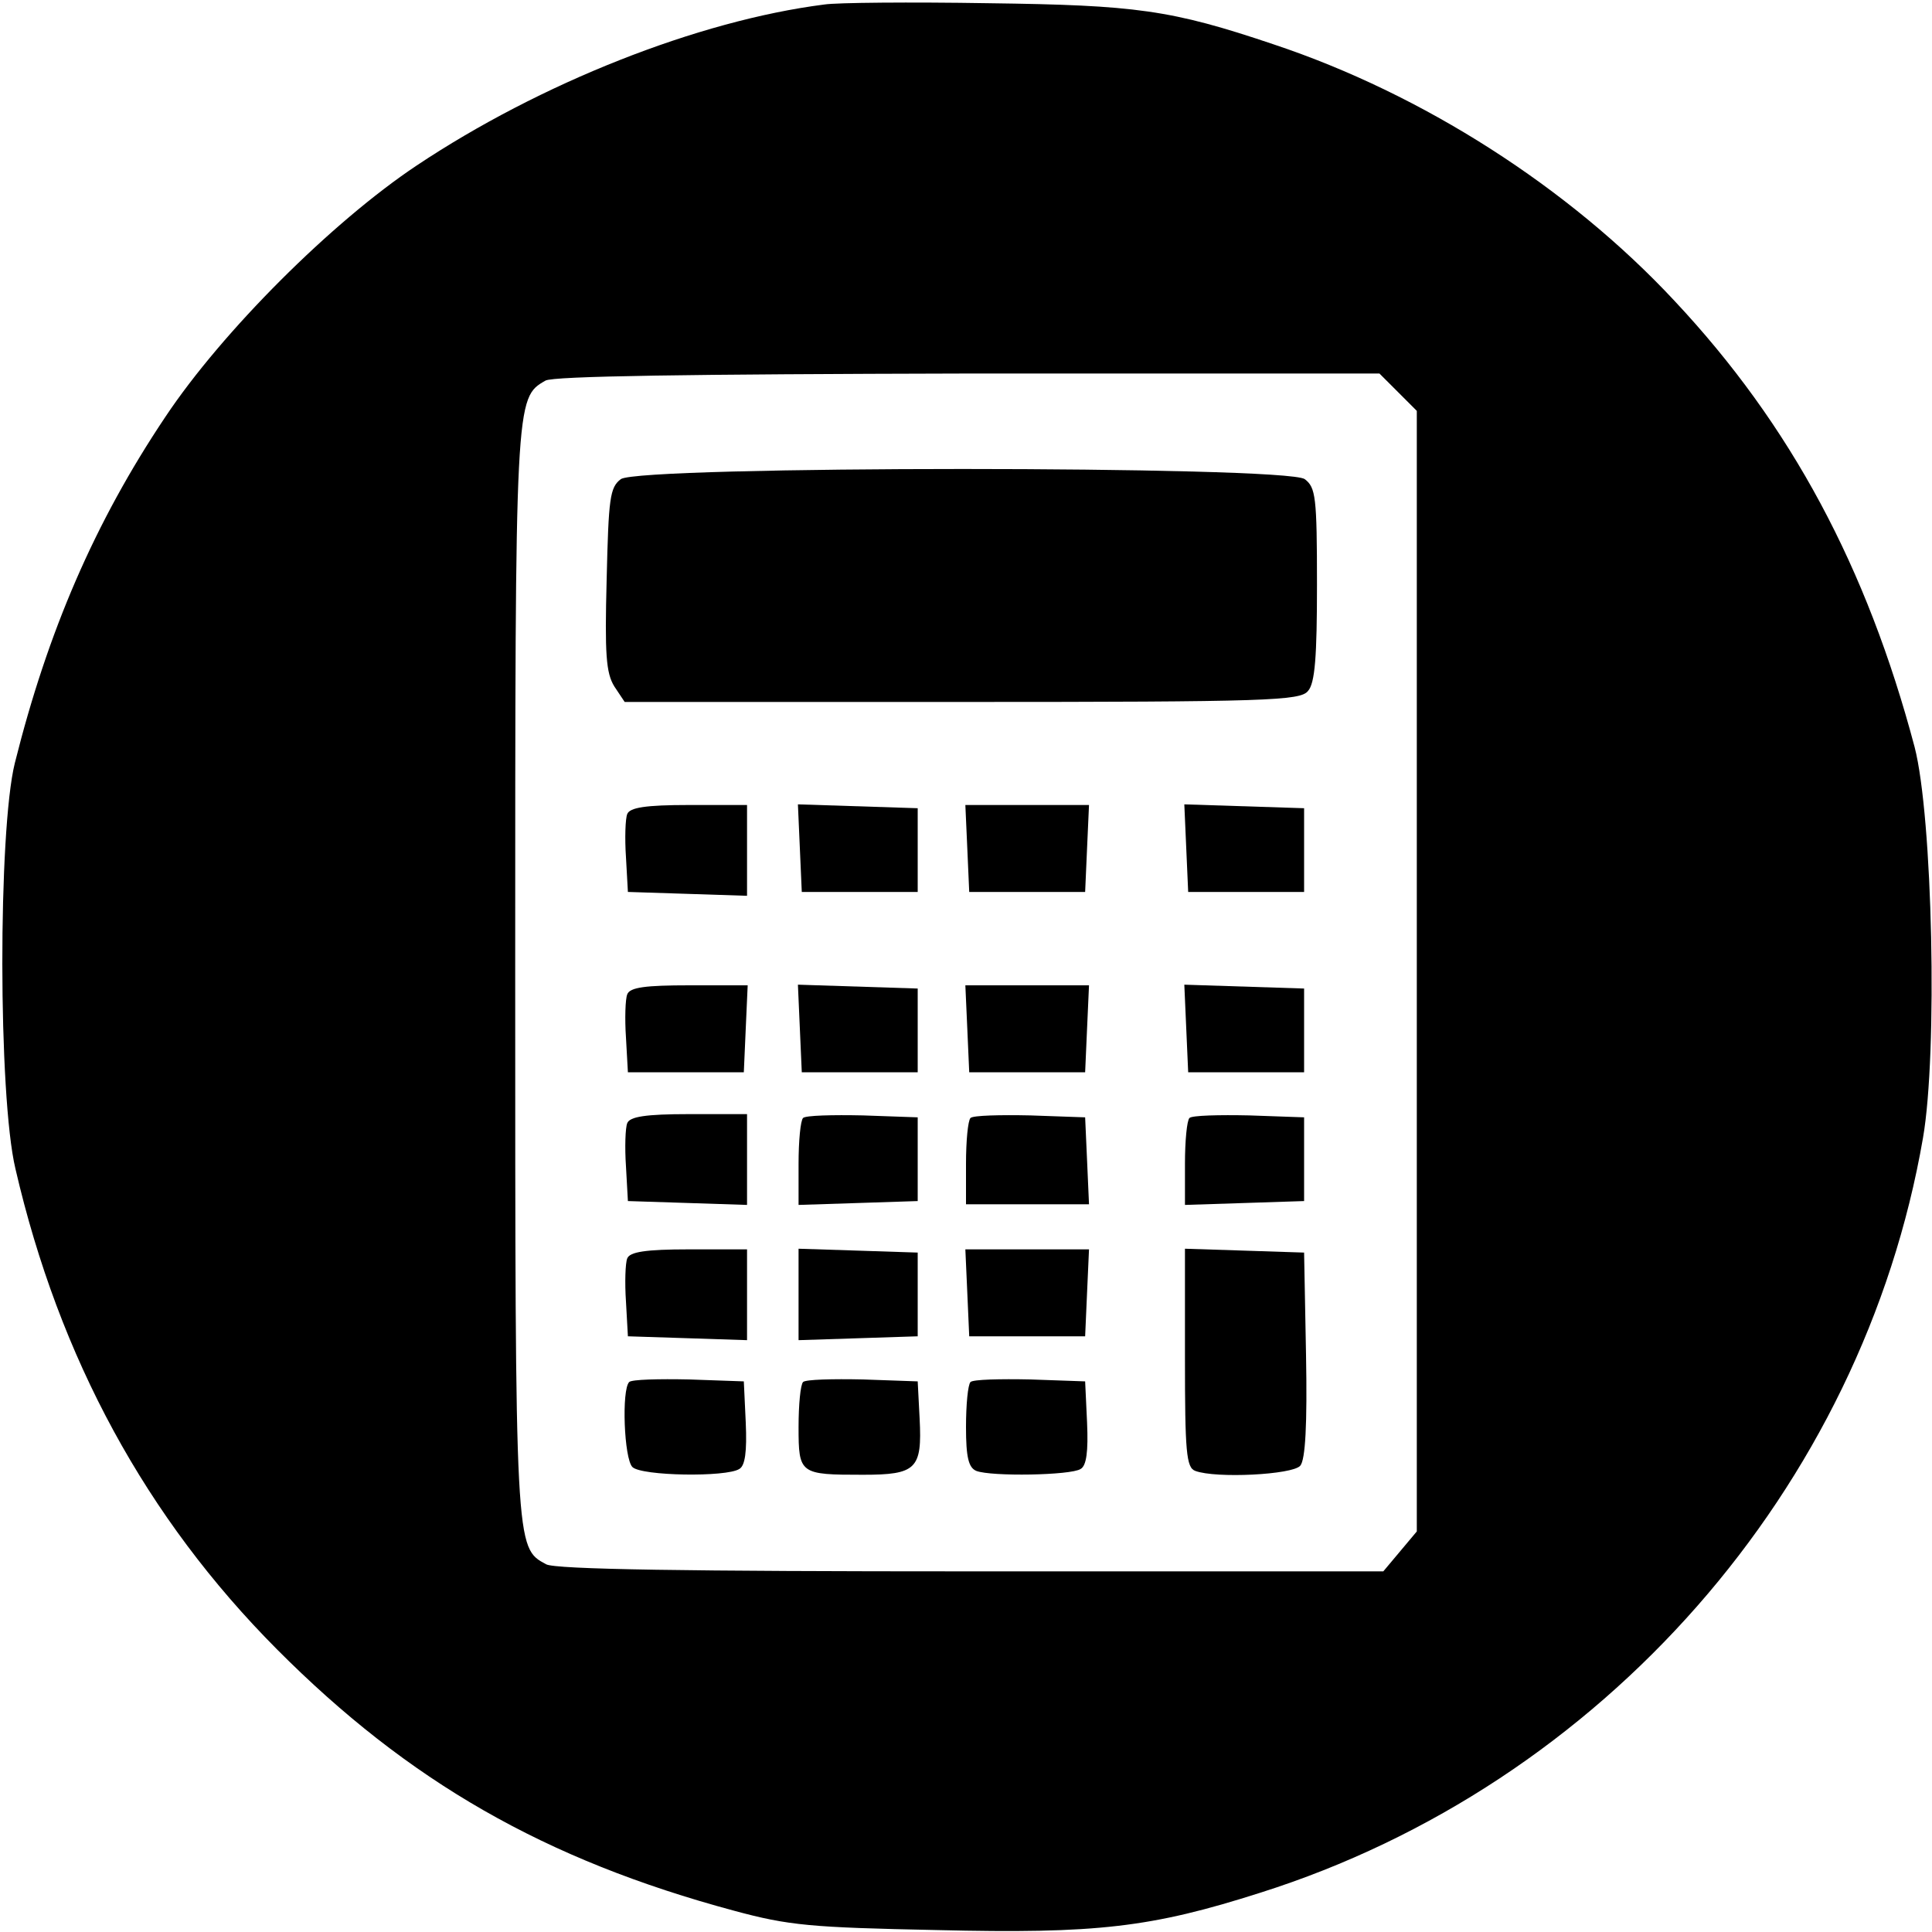 <?xml version="1.0" standalone="no"?>
<!DOCTYPE svg PUBLIC "-//W3C//DTD SVG 20010904//EN"
 "http://www.w3.org/TR/2001/REC-SVG-20010904/DTD/svg10.dtd">
<svg version="1.0" xmlns="http://www.w3.org/2000/svg"
 width="300pt" height="300pt" viewBox="0 0 300 300"
 preserveAspectRatio="xMidYMid meet">
<g transform="translate(0,300) scale(0.1,-0.1)"
fill="#000000" stroke="none">
<path d="M1280 2993 c-196 -25 -441 -122 -633 -250 -132 -88 -302 -258 -390
-390 -110 -164 -183 -334 -234 -538 -26 -105 -26 -517 1 -630 68 -294 203
-542 406 -746 204 -205 416 -327 710 -406 85 -23 119 -26 315 -30 248 -6 333
4 502 58 531 168 935 628 1029 1172 23 132 15 499 -13 607 -74 279 -192 500
-373 693 -164 176 -391 321 -622 398 -160 54 -214 61 -443 64 -121 2 -236 1
-255 -2z m891 -602 l29 -29 0 -870 0 -870 -26 -31 -26 -31 -640 0 c-439 0
-646 3 -660 11 -48 26 -48 20 -48 919 0 893 0 892 47 919 12 7 221 10 656 11
l639 0 29 -29z"/>
<path d="M964 2256 c-17 -13 -19 -29 -22 -156 -3 -116 -1 -145 12 -166 l16
-24 524 0 c475 0 525 2 537 17 11 12 14 54 14 165 0 137 -2 151 -19 164 -29
21 -1033 21 -1062 0z"/>
<path d="M974 1736 c-3 -7 -4 -38 -2 -67 l3 -54 93 -3 92 -3 0 71 0 70 -90 0
c-68 0 -92 -4 -96 -14z"/>
<path d="M1242 1683 l3 -68 90 0 90 0 0 65 0 65 -93 3 -93 3 3 -68z"/>
<path d="M1502 1683 l3 -68 90 0 90 0 3 68 3 67 -96 0 -96 0 3 -67z"/>
<path d="M1842 1683 l3 -68 90 0 90 0 0 65 0 65 -93 3 -93 3 3 -68z"/>
<path d="M974 1456 c-3 -7 -4 -38 -2 -67 l3 -54 90 0 90 0 3 68 3 67 -91 0
c-67 0 -92 -3 -96 -14z"/>
<path d="M1242 1403 l3 -68 90 0 90 0 0 65 0 65 -93 3 -93 3 3 -68z"/>
<path d="M1502 1403 l3 -68 90 0 90 0 3 68 3 67 -96 0 -96 0 3 -67z"/>
<path d="M1842 1403 l3 -68 90 0 90 0 0 65 0 65 -93 3 -93 3 3 -68z"/>
<path d="M974 1256 c-3 -7 -4 -38 -2 -67 l3 -54 93 -3 92 -3 0 71 0 70 -90 0
c-68 0 -92 -4 -96 -14z"/>
<path d="M1247 1264 c-4 -4 -7 -36 -7 -71 l0 -64 93 3 92 3 0 65 0 65 -85 3
c-47 1 -89 0 -93 -4z"/>
<path d="M1507 1264 c-4 -4 -7 -36 -7 -71 l0 -63 95 0 96 0 -3 68 -3 67 -85 3
c-47 1 -89 0 -93 -4z"/>
<path d="M1847 1264 c-4 -4 -7 -36 -7 -71 l0 -64 93 3 92 3 0 65 0 65 -85 3
c-47 1 -89 0 -93 -4z"/>
<path d="M974 1046 c-3 -7 -4 -38 -2 -67 l3 -54 93 -3 92 -3 0 71 0 70 -90 0
c-68 0 -92 -4 -96 -14z"/>
<path d="M1240 990 l0 -71 93 3 92 3 0 65 0 65 -92 3 -93 3 0 -71z"/>
<path d="M1502 993 l3 -68 90 0 90 0 3 68 3 67 -96 0 -96 0 3 -67z"/>
<path d="M1840 891 c0 -145 2 -170 16 -175 32 -12 151 -6 163 8 8 9 11 64 9
172 l-3 159 -92 3 -93 3 0 -170z"/>
<path d="M977 854 c-12 -12 -8 -119 5 -132 14 -14 146 -16 166 -3 9 5 12 27
10 72 l-3 64 -85 3 c-47 1 -89 0 -93 -4z"/>
<path d="M1247 854 c-4 -4 -7 -35 -7 -70 0 -73 2 -74 100 -74 83 0 92 9 88 87
l-3 58 -85 3 c-47 1 -89 0 -93 -4z"/>
<path d="M1507 854 c-4 -4 -7 -35 -7 -70 0 -47 4 -63 16 -68 23 -9 147 -7 162
3 9 5 12 27 10 72 l-3 64 -85 3 c-47 1 -89 0 -93 -4z"/>
</g>
</svg>
